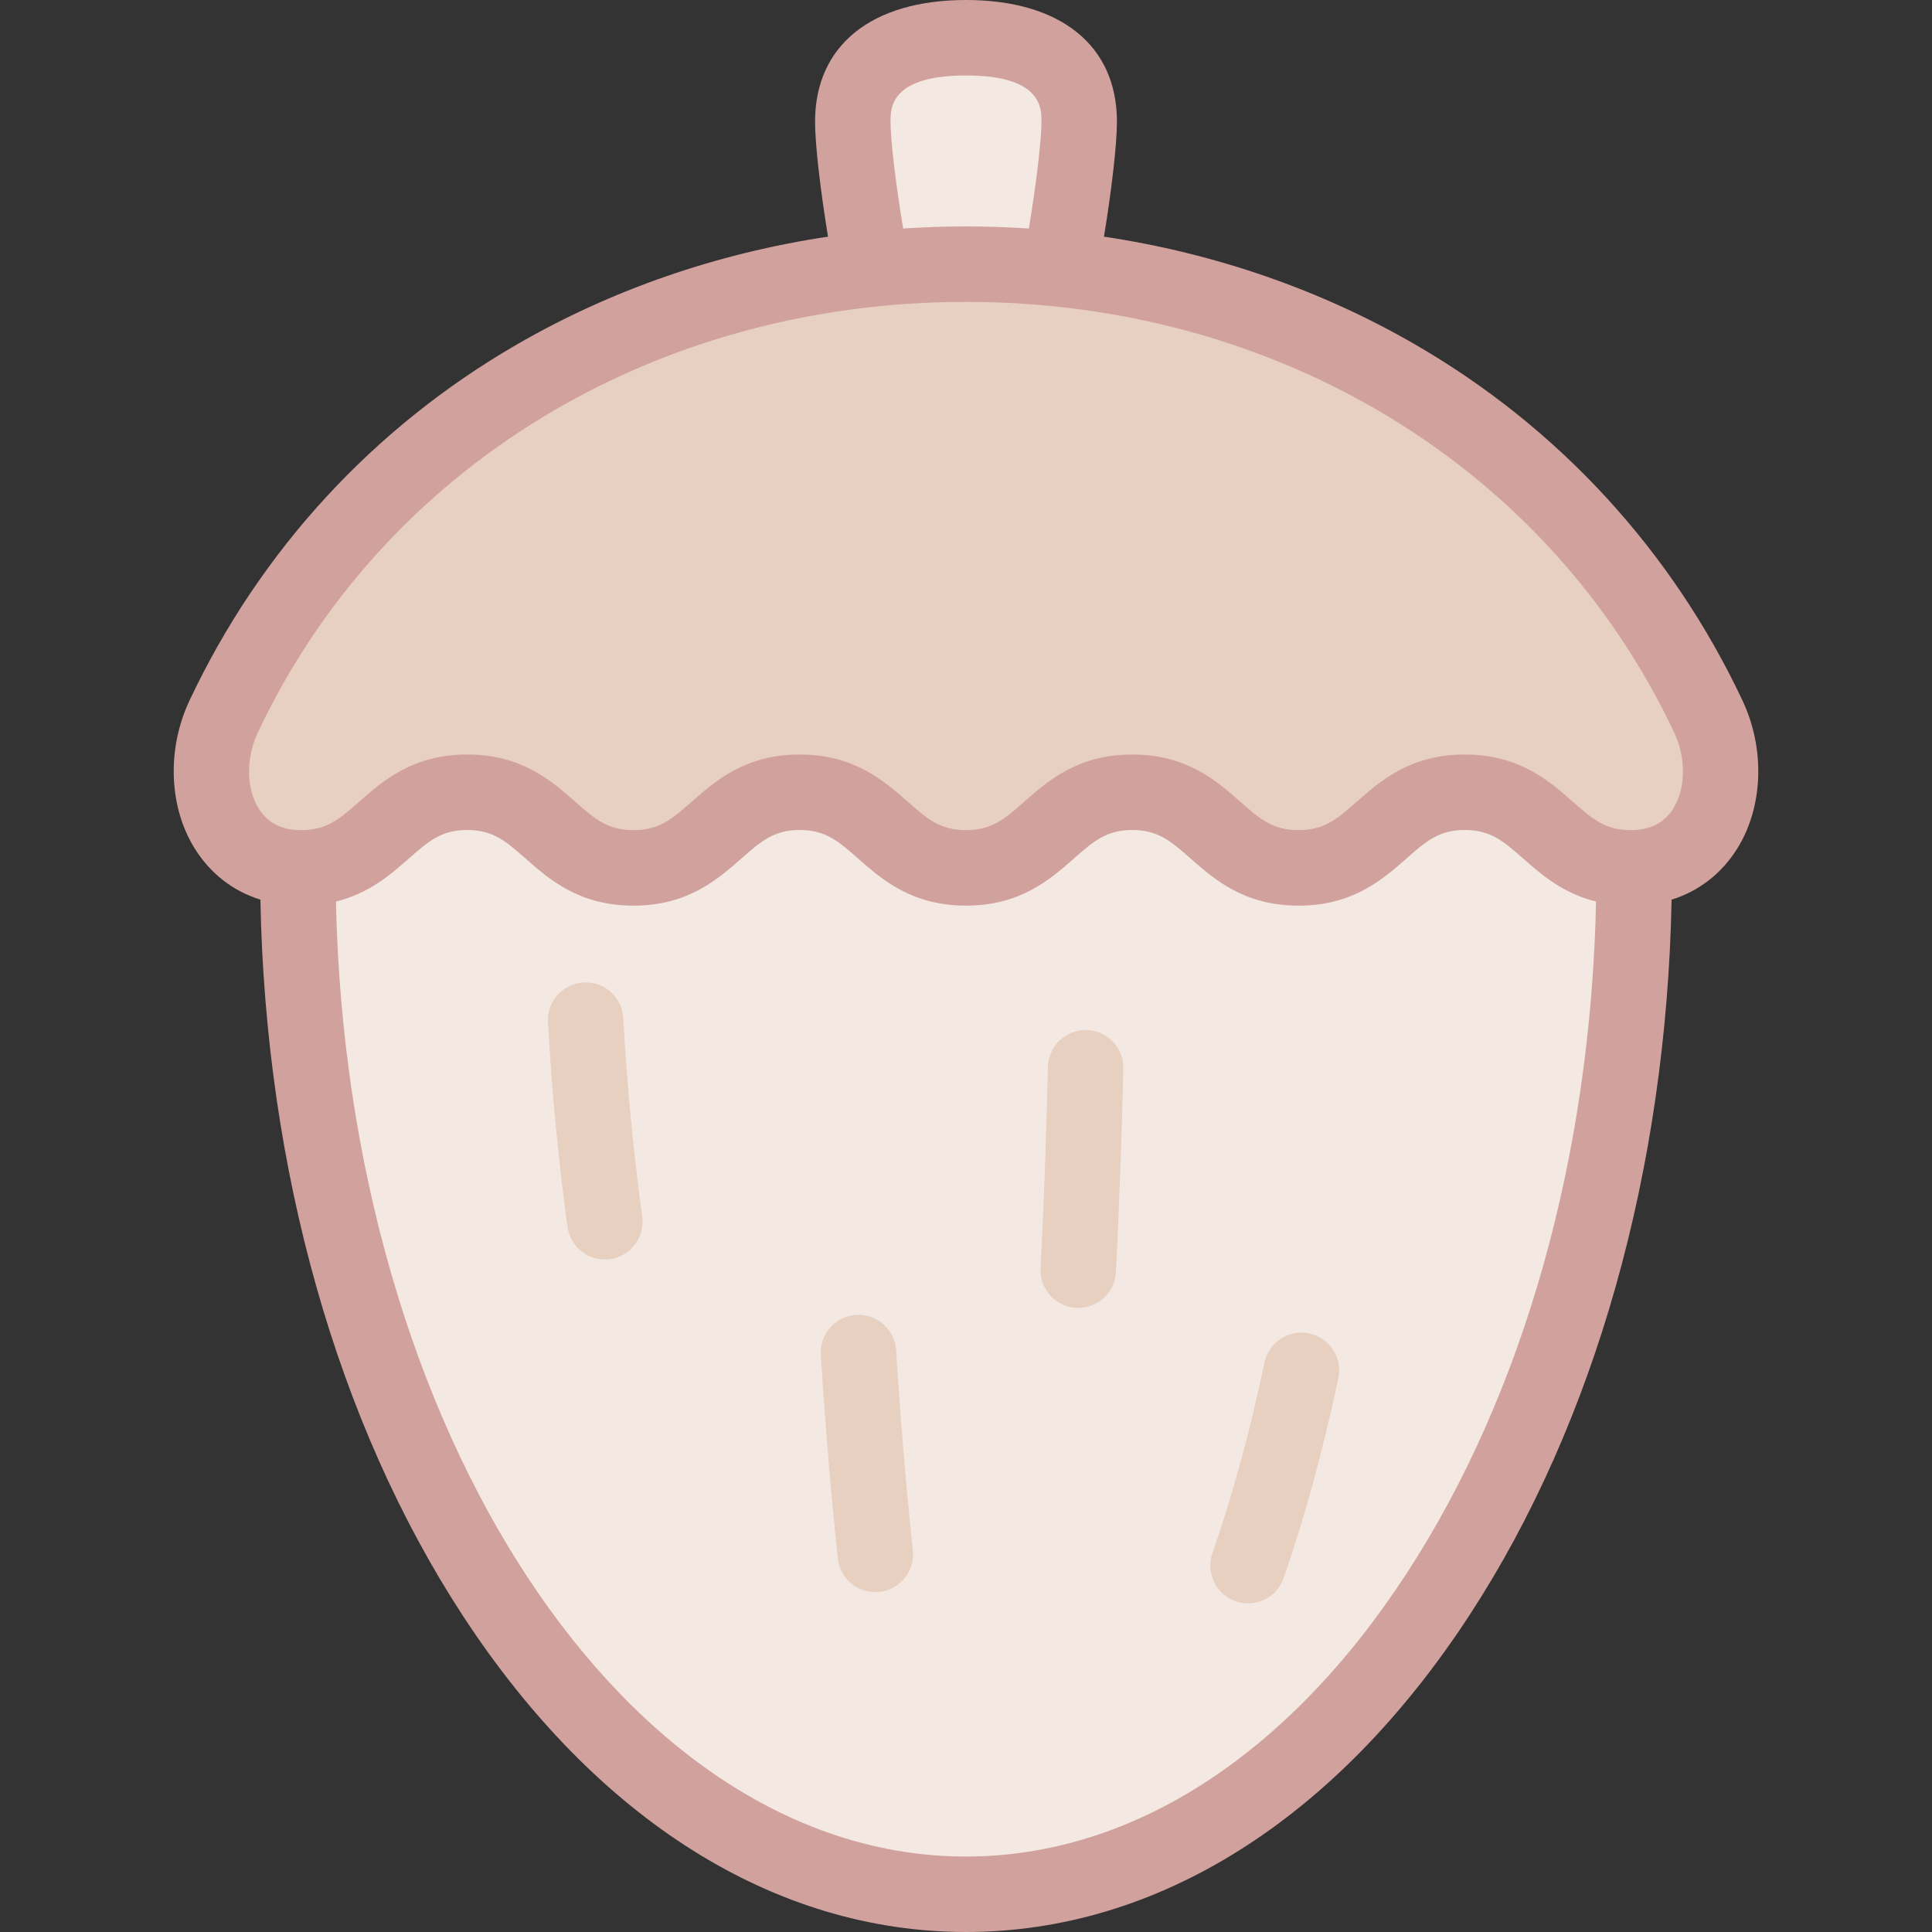 <svg id="Layer_1" enable-background="new 0 0 512.002 512.002" height="512" viewBox="0 0 512.002 512.002" width="512" xmlns="http://www.w3.org/2000/svg"><rect x="0" y="0" width="512.002" height="512.002" fill="#333333" stroke="none"/><g><g><g clip-rule="evenodd" fill-rule="evenodd"><path d="m231.093 71.313c16.542-1.748 33.275-1.748 49.816 0 3.224-17.149 5.092-32.835 5.092-39.065 0-16.569-13.431-22.248-30-22.248s-30 5.68-30 22.248c0 6.231 1.868 21.917 5.092 39.065z" fill="#f4e9e2"/><path d="m280.909 71.313c-16.542-1.748-33.275-1.748-49.816 0-70.816 7.486-138.119 47.02-171.83 118.601-8.085 17.17-.993 39.493 19.659 40.075.274.008.551.012.83.012 21.292 0 22.771-20.043 44.062-20.043s22.771 20.043 44.062 20.043c21.292 0 22.771-20.043 44.062-20.043s22.77 20.043 44.062 20.043c21.291 0 22.771-20.043 44.062-20.043s22.771 20.043 44.062 20.043 22.771-20.043 44.062-20.043c21.292 0 22.771 20.043 44.062 20.043.279 0 .556-.004.831-.012 20.652-.583 27.745-22.905 19.659-40.075-33.71-71.581-101.013-111.115-171.829-118.601z" fill="#e8d0c1"/><path d="m256.001 230.002c-21.292 0-22.771-20.043-44.062-20.043-21.292 0-22.771 20.043-44.062 20.043s-22.771-20.043-44.062-20.043-22.771 20.043-44.062 20.043c-.279 0-.556-.004-.83-.012v.012c0 150.221 79.281 272 177.079 272s177.079-121.778 177.079-272v-.012c-.274.008-.551.012-.831.012-21.292 0-22.771-20.043-44.062-20.043s-22.771 20.043-44.062 20.043-22.771-20.043-44.062-20.043c-21.292 0-22.772 20.043-44.063 20.043z" fill="#f4e9e2"/></g><g><path d="m330.741 424.917c-1.089 0-2.196-.18-3.282-.557-5.217-1.813-7.977-7.512-6.164-12.729 5.327-15.329 9.975-32.336 13.813-50.55 1.139-5.403 6.445-8.86 11.848-7.723 5.404 1.14 8.861 6.443 7.723 11.848-4.013 19.037-8.889 36.865-14.491 52.989-1.436 4.132-5.308 6.722-9.447 6.722z" fill="#e8d0c1"/></g><g><path d="m160.285 333.784c-4.917 0-9.205-3.629-9.894-8.638-2.406-17.481-4.149-35.73-5.181-54.24-.308-5.515 3.914-10.233 9.428-10.541 5.526-.312 10.233 3.913 10.541 9.428 1.002 17.972 2.693 35.678 5.026 52.627.753 5.471-3.072 10.517-8.543 11.27-.463.064-.923.094-1.377.094z" fill="#e8d0c1"/></g><g><path d="m285.755 346.61c-.17 0-.342-.004-.514-.013-5.516-.279-9.761-4.978-9.481-10.493.866-17.1 1.523-35.058 1.954-53.375.13-5.522 4.754-9.892 10.231-9.763 5.521.129 9.893 4.71 9.763 10.231-.434 18.498-1.098 36.639-1.974 53.918-.27 5.345-4.687 9.495-9.979 9.495z" fill="#e8d0c1"/></g><g><path d="m231.961 421.935c-5.046 0-9.382-3.807-9.931-8.938-1.754-16.399-3.271-34.541-4.508-53.923-.352-5.512 3.831-10.265 9.343-10.616 5.511-.352 10.265 3.831 10.617 9.343 1.218 19.098 2.71 36.952 4.435 53.069.587 5.491-3.388 10.419-8.879 11.007-.363.038-.722.058-1.077.058z" fill="#e8d0c1"/></g></g><path d="m461.786 185.654c-18.702-39.712-48.681-72.33-86.696-94.329-25.131-14.543-53.169-24.214-82.521-28.607 2.081-12.754 3.432-24.538 3.432-30.47 0-20.192-14.953-32.248-40-32.248s-40 12.056-40 32.248c0 5.958 1.349 17.712 3.433 30.47-29.352 4.393-57.391 14.064-82.521 28.607-38.015 21.999-67.994 54.617-86.696 94.329v.001c-6.079 12.909-5.484 28.38 1.516 39.414 4.165 6.566 10.119 11.115 17.275 13.349 1.378 71.58 20.301 138.691 53.605 189.688 35.332 54.102 82.704 83.896 133.389 83.896 50.735 0 98.139-29.845 133.48-84.036 33.253-50.99 52.135-118.037 53.512-189.547 7.157-2.233 13.112-6.783 17.277-13.349 6.999-11.035 7.594-26.506 1.515-39.416zm-225.785-153.406c0-3.665 0-12.248 20-12.248s20 8.583 20 12.248c0 4.332-1.166 15.18-3.346 28.316-5.522-.37-11.076-.562-16.653-.562-5.578 0-11.132.192-16.654.562-2.182-13.13-3.347-23.956-3.347-28.316zm136.728 384.792c-31.525 48.34-72.979 74.962-116.728 74.962-90.105 0-163.96-112.808-166.975-253.083 8.815-2.163 14.543-7.188 19.364-11.432 5.15-4.532 8.552-7.527 15.424-7.527s10.274 2.995 15.424 7.528c6.334 5.575 14.218 12.515 28.638 12.515s22.304-6.939 28.638-12.516c5.15-4.532 8.552-7.527 15.424-7.527s10.274 2.995 15.424 7.528c6.335 5.575 14.218 12.515 28.638 12.515 14.419 0 22.303-6.939 28.638-12.516 5.15-4.532 8.553-7.527 15.424-7.527s10.273 2.995 15.424 7.527c6.335 5.576 14.219 12.516 28.639 12.516s22.304-6.939 28.638-12.516c5.15-4.532 8.553-7.527 15.424-7.527 6.872 0 10.274 2.995 15.425 7.528 4.821 4.243 10.549 9.268 19.363 11.431-1.438 67.465-19.152 130.442-50.246 178.121zm70.653-202.685c-2.378 3.747-6.123 5.646-11.133 5.646-6.871 0-10.273-2.994-15.424-7.527-6.335-5.576-14.219-12.516-28.639-12.516s-22.304 6.939-28.638 12.516c-5.15 4.532-8.553 7.527-15.424 7.527-6.872 0-10.274-2.995-15.425-7.528-6.335-5.575-14.219-12.515-28.638-12.515-14.42 0-22.304 6.939-28.638 12.515-5.15 4.533-8.553 7.528-15.424 7.528-6.872 0-10.274-2.995-15.424-7.527-6.335-5.576-14.218-12.516-28.639-12.516-14.419 0-22.303 6.939-28.638 12.515-5.15 4.533-8.553 7.528-15.424 7.528s-10.273-2.995-15.424-7.527c-6.334-5.576-14.218-12.516-28.638-12.516-14.419 0-22.303 6.939-28.638 12.515-5.15 4.533-8.553 7.528-15.424 7.528-5.01 0-8.755-1.899-11.133-5.646-3.369-5.311-3.493-13.42-.31-20.181v.001c33.169-70.425 105.088-114.174 187.694-114.174s154.525 43.749 187.691 114.175c3.184 6.76 3.059 14.869-.31 20.179z" fill="#d1a19e"/></g></svg>